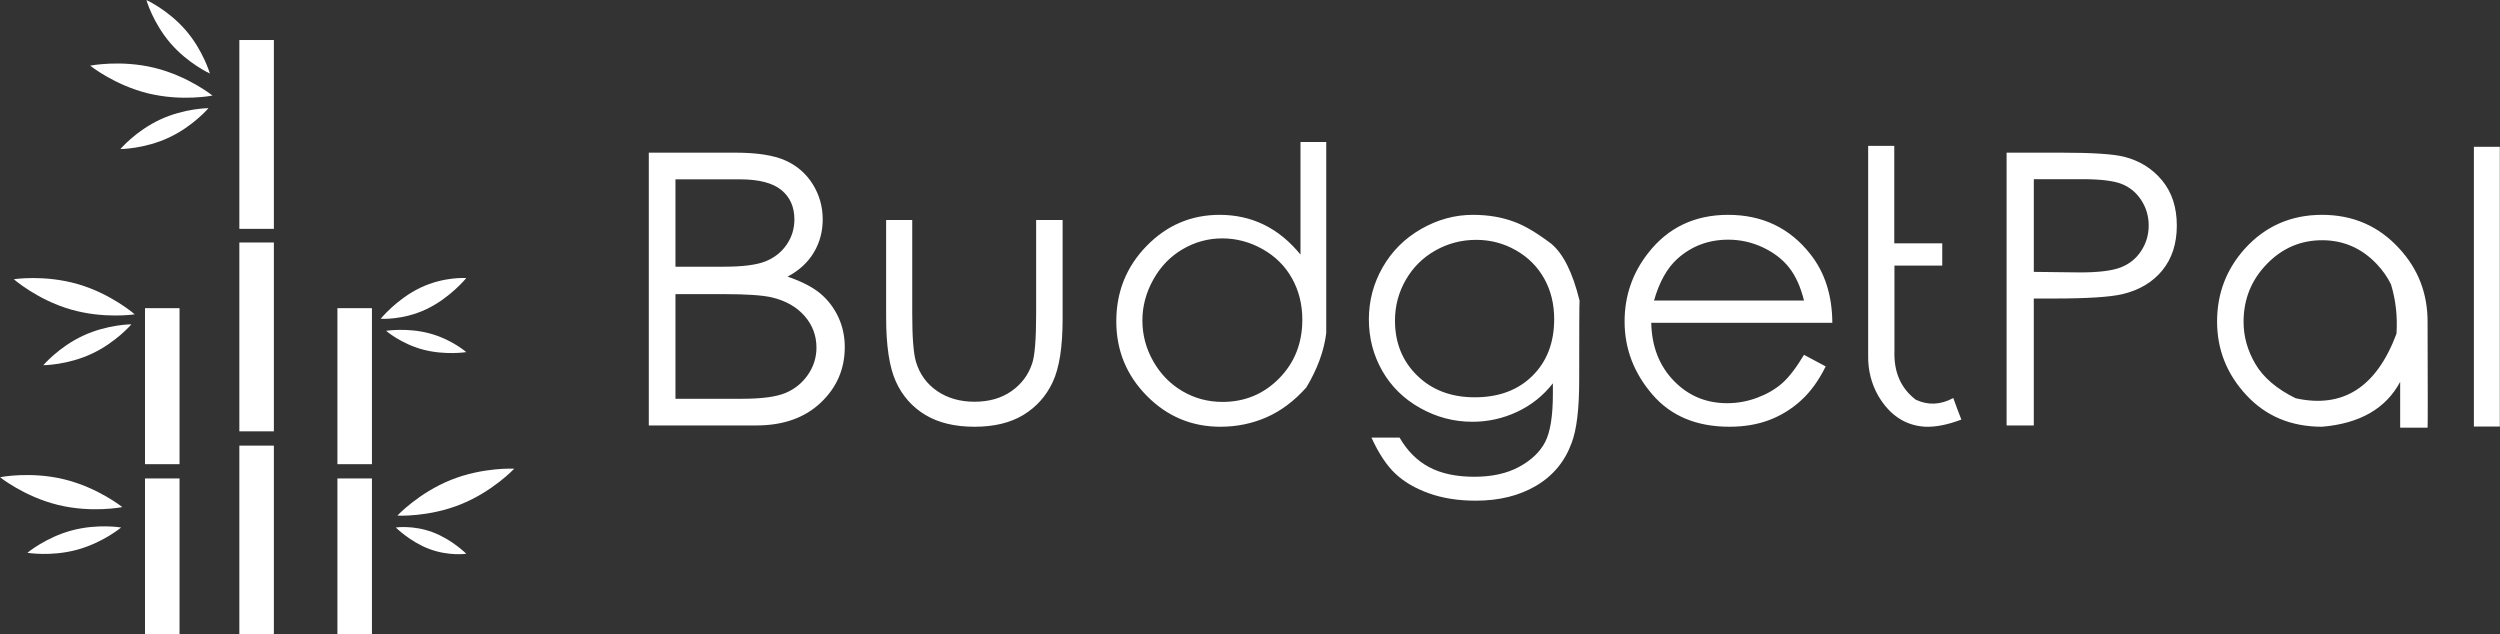 <svg fill="none" height="402" viewBox="0 0 1584 402" width="1584" xmlns="http://www.w3.org/2000/svg">
  <rect x="0" y="0" width="1584" height="402" fill="#333333" stroke="none"/>
  <g clip-path="url(#clip0_49_703)">
    <mask height="402" id="mask0_49_703" maskUnits="userSpaceOnUse" style="mask-type:luminance" width="1584" x="0"
          y="0">
      <path d="M1584 0H0V402H1584V0Z" fill="white"/>
    </mask>
    <g mask="url(#mask0_49_703)">
      <path d="M91.879 195.255H113.748V294.101H91.879V195.255Z" fill="white"/>
      <path d="M91.879 303.148H113.748V402H91.879V303.148Z" fill="white"/>
      <path d="M151.654 153.646H173.524V273.294H151.654V153.646Z" fill="white"/>
      <path d="M151.654 25.357H173.524V145.004H151.654V25.357Z" fill="white"/>
      <path d="M151.654 282.347H173.524V402H151.654V282.347Z" fill="white"/>
      <path
        d="M40.734 303.718C62.14 308.967 77.514 321.302 77.514 321.302C77.514 321.302 58.185 325.16 36.779 319.923C15.38 314.691 0 302.356 0 302.356C0 302.356 19.329 298.493 40.734 303.718Z"
        fill="white"/>
      <path
        d="M45.4 336.103C61.806 331.676 76.757 334.219 76.757 334.219C76.757 334.219 65.11 343.93 48.703 348.356C32.303 352.789 17.346 350.247 17.346 350.247C17.346 350.247 28.993 340.536 45.4 336.103Z"
        fill="white"/>
      <path
        d="M49.377 180.032C70.536 186.173 85.37 199.16 85.37 199.16C85.37 199.16 65.895 202.189 44.729 196.048C23.57 189.907 8.736 176.92 8.736 176.92C8.736 176.92 28.212 173.891 49.377 180.032Z"
        fill="white"/>
      <path
        d="M52.681 212.68C68.09 205.524 83.264 205.482 83.264 205.482C83.264 205.482 73.43 217.037 58.015 224.194C42.612 231.356 27.438 231.398 27.438 231.398C27.438 231.398 37.266 219.843 52.681 212.68Z"
        fill="white"/>
      <path d="M213.789 195.255H235.659V294.101H213.789V195.255Z" fill="white"/>
      <path d="M213.789 303.148H235.659V402H213.789V303.148Z" fill="white"/>
      <path
        d="M285.681 304.082C265.232 312.296 251.754 326.691 251.754 326.691C251.754 326.691 271.434 327.784 291.884 319.564C312.333 311.356 325.812 296.972 325.812 296.972C325.812 296.972 306.125 295.88 285.681 304.082Z"
        fill="white"/>
      <path
        d="M274.069 337.195C261.735 332.598 250.773 334.212 250.773 334.212C250.773 334.212 259.798 343.277 272.132 347.886C284.467 352.483 295.439 350.863 295.439 350.863C295.439 350.863 286.403 341.792 274.069 337.195Z"
        fill="white"/>
      <path
        d="M266.417 182.269C251.437 189.391 241.203 201.972 241.203 201.972C241.203 201.972 255.263 202.994 270.231 195.866C285.212 188.744 295.44 176.169 295.44 176.169C295.44 176.169 281.386 175.141 266.417 182.269Z"
        fill="white"/>
      <path
        d="M272.078 211.213C258.066 207.479 244.635 209.604 244.635 209.604C244.635 209.604 253.965 217.759 267.983 221.487C281.995 225.221 295.432 223.096 295.432 223.096C295.432 223.096 286.108 214.947 272.078 211.213Z"
        fill="white"/>
      <path
        d="M97.864 42.976C119.269 48.214 134.643 60.555 134.643 60.555C134.643 60.555 115.314 64.406 93.909 59.175C72.508 53.95 57.129 41.603 57.129 41.603C57.129 41.603 76.458 37.751 97.864 42.976Z"
        fill="white"/>
      <path
        d="M101.513 75.731C116.922 68.574 132.096 68.533 132.096 68.533C132.096 68.533 122.267 80.088 106.853 87.244C91.443 94.402 76.275 94.443 76.275 94.443C76.275 94.443 86.098 82.888 101.513 75.731Z"
        fill="white"/>
      <path
        d="M117.655 19.146C128.768 31.997 132.976 46.587 132.976 46.587C132.976 46.587 119.169 40.305 108.061 27.442C96.947 14.584 92.74 0 92.74 0C92.74 0 106.535 6.282 117.655 19.146Z"
        fill="white"/>
    </g>
    <mask height="402" id="mask1_49_703" maskUnits="userSpaceOnUse" style="mask-type:luminance" width="1584" x="0"
          y="0">
      <path d="M1584 0H0V402H1584V0Z" fill="white"/>
    </mask>
    <g mask="url(#mask1_49_703)">
      <path
        d="M411.08 96.729H465.942C479.606 96.729 490.127 98.361 497.505 101.624C504.883 104.887 510.686 109.899 514.921 116.658C519.151 123.418 521.267 130.877 521.267 139.034C521.267 146.726 519.383 153.719 515.619 160.012C511.85 166.305 506.318 171.394 499.021 175.278C508.104 178.386 515.053 181.98 519.871 186.059C524.684 190.138 528.452 195.091 531.167 200.918C533.886 206.744 535.244 213.077 535.244 219.914C535.244 233.821 530.156 245.573 519.986 255.168C509.812 264.763 496.225 269.561 479.221 269.561H411.08V96.735V96.729ZM427.97 113.627V168.985H458.603C470.563 168.985 479.358 167.859 484.985 165.605C490.616 163.352 495.082 159.837 498.379 155.058C501.68 150.28 503.329 144.939 503.329 139.033C503.329 131.109 500.576 124.893 495.06 120.387C489.549 115.881 480.771 113.627 468.738 113.627C468.738 113.627 427.97 113.627 427.97 113.627ZM427.97 186.354V252.665H470.134C482.715 252.665 491.934 251.422 497.797 248.936C503.663 246.45 508.378 242.604 511.949 237.398C515.52 232.193 517.306 226.482 517.31 220.267C517.31 212.653 514.805 205.972 509.795 200.222C504.785 194.473 497.895 190.549 489.121 188.451C483.22 187.053 473.008 186.354 458.487 186.354H427.97ZM561.454 139.393H577.992V199.062C577.992 213.669 578.767 223.691 580.321 229.13C582.65 236.977 587.117 243.173 593.715 247.718C600.318 252.263 608.236 254.536 617.477 254.536C626.64 254.536 634.404 252.321 640.771 247.893C647.139 243.464 651.528 237.637 653.934 230.412C655.643 225.517 656.495 215.068 656.495 199.062V139.393H673.272V202.209C673.272 219.846 671.191 233.112 667.038 242.008C662.884 250.905 656.692 257.858 648.462 262.869C640.232 267.88 629.903 270.385 617.477 270.386C604.977 270.386 594.572 267.88 586.26 262.869C577.953 257.857 571.74 250.826 567.625 241.774C563.51 232.723 561.454 219.107 561.454 200.926V139.393ZM827.723 245.441C834.711 233.786 838.903 222.326 840.304 211.061C840.304 130.181 840.304 89.819 840.304 89.974H823.993V161.298C817.086 152.83 809.357 146.517 800.814 142.36C792.276 138.203 782.919 136.125 772.745 136.125C754.73 136.125 739.315 142.69 726.503 155.82C713.691 168.951 707.285 184.878 707.285 203.603C707.285 222.016 713.729 237.749 726.623 250.802C739.512 263.854 755.043 270.381 773.212 270.381C783.617 270.381 793.381 268.38 802.506 264.378C811.631 260.378 820.037 254.065 827.723 245.441ZM774.604 254.648C765.363 254.648 756.88 252.375 749.155 247.83C741.426 243.285 735.273 236.972 730.691 228.892C726.109 220.812 723.818 212.187 723.818 203.02C723.818 194.007 726.13 185.363 730.751 177.089C735.371 168.814 741.58 162.405 749.386 157.86C757.188 153.315 765.517 151.042 774.368 151.042C783.378 151.042 791.92 153.315 799.996 157.86C808.072 162.405 814.281 168.581 818.632 176.389C822.978 184.197 825.154 192.919 825.154 202.553C825.154 217.393 820.264 229.785 810.479 239.73C800.694 249.675 788.735 254.648 774.604 254.648ZM1000.57 241.244C1000.57 259.192 998.972 272.322 995.786 280.635C991.517 292.368 984.045 301.399 973.365 307.732C962.69 314.064 949.895 317.23 934.985 317.23C923.959 317.23 914.097 315.676 905.4 312.568C896.703 309.46 889.599 305.304 884.088 300.098C878.573 294.893 873.524 287.279 868.947 277.256H886.764C891.659 285.725 897.928 291.979 905.576 296.019C913.223 300.059 922.755 302.079 934.171 302.079C945.352 302.079 954.807 299.981 962.536 295.786C970.261 291.59 975.755 286.346 979.013 280.052C982.276 273.759 983.908 263.542 983.908 249.401V242.875C977.772 250.722 970.222 256.743 961.251 260.939C952.285 265.134 942.83 267.232 932.891 267.232C921.167 267.232 910.119 264.318 899.752 258.492C889.385 252.664 881.39 244.798 875.759 234.892C870.128 224.986 867.315 214.129 867.315 202.319C867.315 190.509 870.244 179.496 876.106 169.279C881.973 159.062 890.104 150.982 900.51 145.037C910.915 139.093 921.826 136.122 933.238 136.122C942.868 136.122 951.604 137.598 959.449 140.551C966.047 142.959 973.849 147.582 982.859 154.419C990.468 160.713 996.446 172.716 1000.8 190.43C1000.64 192.761 1000.57 209.7 1000.57 241.244ZM935.34 151.971C926.023 151.971 917.386 154.224 909.425 158.731C901.465 163.236 895.217 169.452 890.674 177.377C886.131 185.302 883.857 193.887 883.857 203.133C883.857 217.195 888.559 228.811 897.953 237.979C907.348 247.147 919.501 251.73 934.411 251.73C949.63 251.73 961.821 247.185 970.984 238.095C980.144 229.004 984.726 217.04 984.726 202.2C984.726 192.566 982.61 183.981 978.38 176.444C974.145 168.908 968.167 162.945 960.442 158.555C952.713 154.166 944.35 151.971 935.34 151.971ZM1143.02 224.813L1156.76 232.155C1152.34 241.09 1147.14 248.276 1141.15 253.715C1135.18 259.154 1128.46 263.291 1121.01 266.126C1113.55 268.962 1105.13 270.38 1095.73 270.38C1074.92 270.38 1058.65 263.563 1046.93 249.927C1035.2 236.292 1029.34 220.889 1029.34 203.718C1029.34 187.48 1034.31 173.029 1044.25 160.365C1056.83 144.204 1073.72 136.124 1094.92 136.124C1116.58 136.124 1133.93 144.399 1146.98 160.947C1156.22 172.601 1160.88 187.13 1160.96 204.534H1046.23C1046.54 219.451 1051.28 231.669 1060.44 241.186C1069.6 250.704 1080.9 255.462 1094.33 255.462C1100.86 255.462 1107.18 254.317 1113.32 252.025C1119.45 249.733 1124.68 246.722 1128.98 242.992C1133.3 239.263 1137.97 233.204 1143.02 224.813ZM1143.02 190.433C1140.85 181.653 1137.66 174.641 1133.47 169.397C1129.28 164.153 1123.73 159.918 1116.82 156.693C1109.9 153.469 1102.64 151.856 1095.03 151.857C1082.53 151.857 1071.78 155.897 1062.77 163.977C1056.25 169.882 1051.32 178.7 1047.98 190.432L1143.02 190.433ZM1237.6 252.2C1229.52 256.551 1221.6 256.9 1213.84 253.249C1204.36 246.023 1199.86 235.729 1200.32 222.365V168.289H1230.61V154.189H1200.21V92.421H1183.67V225.161C1183.51 234.485 1185.65 243.031 1190.08 250.8C1197.37 263.154 1207.32 269.68 1219.89 270.379C1226.57 270.613 1234.18 269.097 1242.73 265.834C1241.4 262.571 1239.69 258.027 1237.6 252.2ZM1271.38 96.729H1305.74C1325.54 96.729 1338.85 97.584 1345.69 99.293C1355.63 101.78 1363.7 106.791 1369.92 114.327C1376.13 121.863 1379.23 131.381 1379.23 142.88C1379.23 154.301 1376.19 163.76 1370.09 171.258C1363.99 178.755 1355.59 183.786 1344.88 186.35C1337.03 188.214 1322.39 189.146 1300.96 189.146H1288.61V269.56H1271.38V96.734V96.729ZM1288.62 113.52V172.257L1317.97 172.607C1329.69 172.607 1338.29 171.539 1343.77 169.402C1349.24 167.266 1353.55 163.769 1356.69 158.913C1359.84 154.057 1361.41 148.716 1361.41 142.889C1361.41 136.984 1359.84 131.623 1356.69 126.806C1353.55 121.989 1349.41 118.57 1344.29 116.55C1339.17 114.53 1330.78 113.52 1319.13 113.52C1319.13 113.52 1288.62 113.52 1288.62 113.52ZM1471.25 136.123C1490.89 136.123 1507.2 143.232 1520.17 157.45C1532.13 170.425 1538.11 185.847 1538.11 203.717C1538.26 247.847 1538.26 270.262 1538.11 270.961H1520.75V241.943C1511.67 258.881 1495.17 268.359 1471.25 270.379C1451.68 270.379 1435.71 263.717 1423.32 250.392C1410.93 237.068 1404.74 221.51 1404.74 203.718C1404.74 186.003 1410.6 170.62 1422.33 157.567C1435.3 143.272 1451.61 136.123 1471.25 136.123ZM1471.25 152.21C1457.66 152.21 1445.97 157.26 1436.19 167.36C1426.41 177.461 1421.52 189.658 1421.52 203.954C1421.52 213.199 1424.02 222.096 1429.03 230.642C1434.04 239.188 1442.52 246.414 1454.48 252.319C1484.45 259.001 1505.77 245.365 1518.42 211.413C1519.12 200.535 1517.96 190.125 1514.93 180.179C1512.75 175.673 1509.77 171.4 1505.96 167.36C1496.41 157.26 1484.84 152.21 1471.25 152.21ZM1567.46 93.006H1584V270.271H1567.46V93.006Z"
        fill="white"/>
    </g>
  </g>
  <defs>
    <clipPath id="clip0_49_703">
      <rect fill="white" height="402" width="1584"/>
    </clipPath>
  </defs>
</svg>
